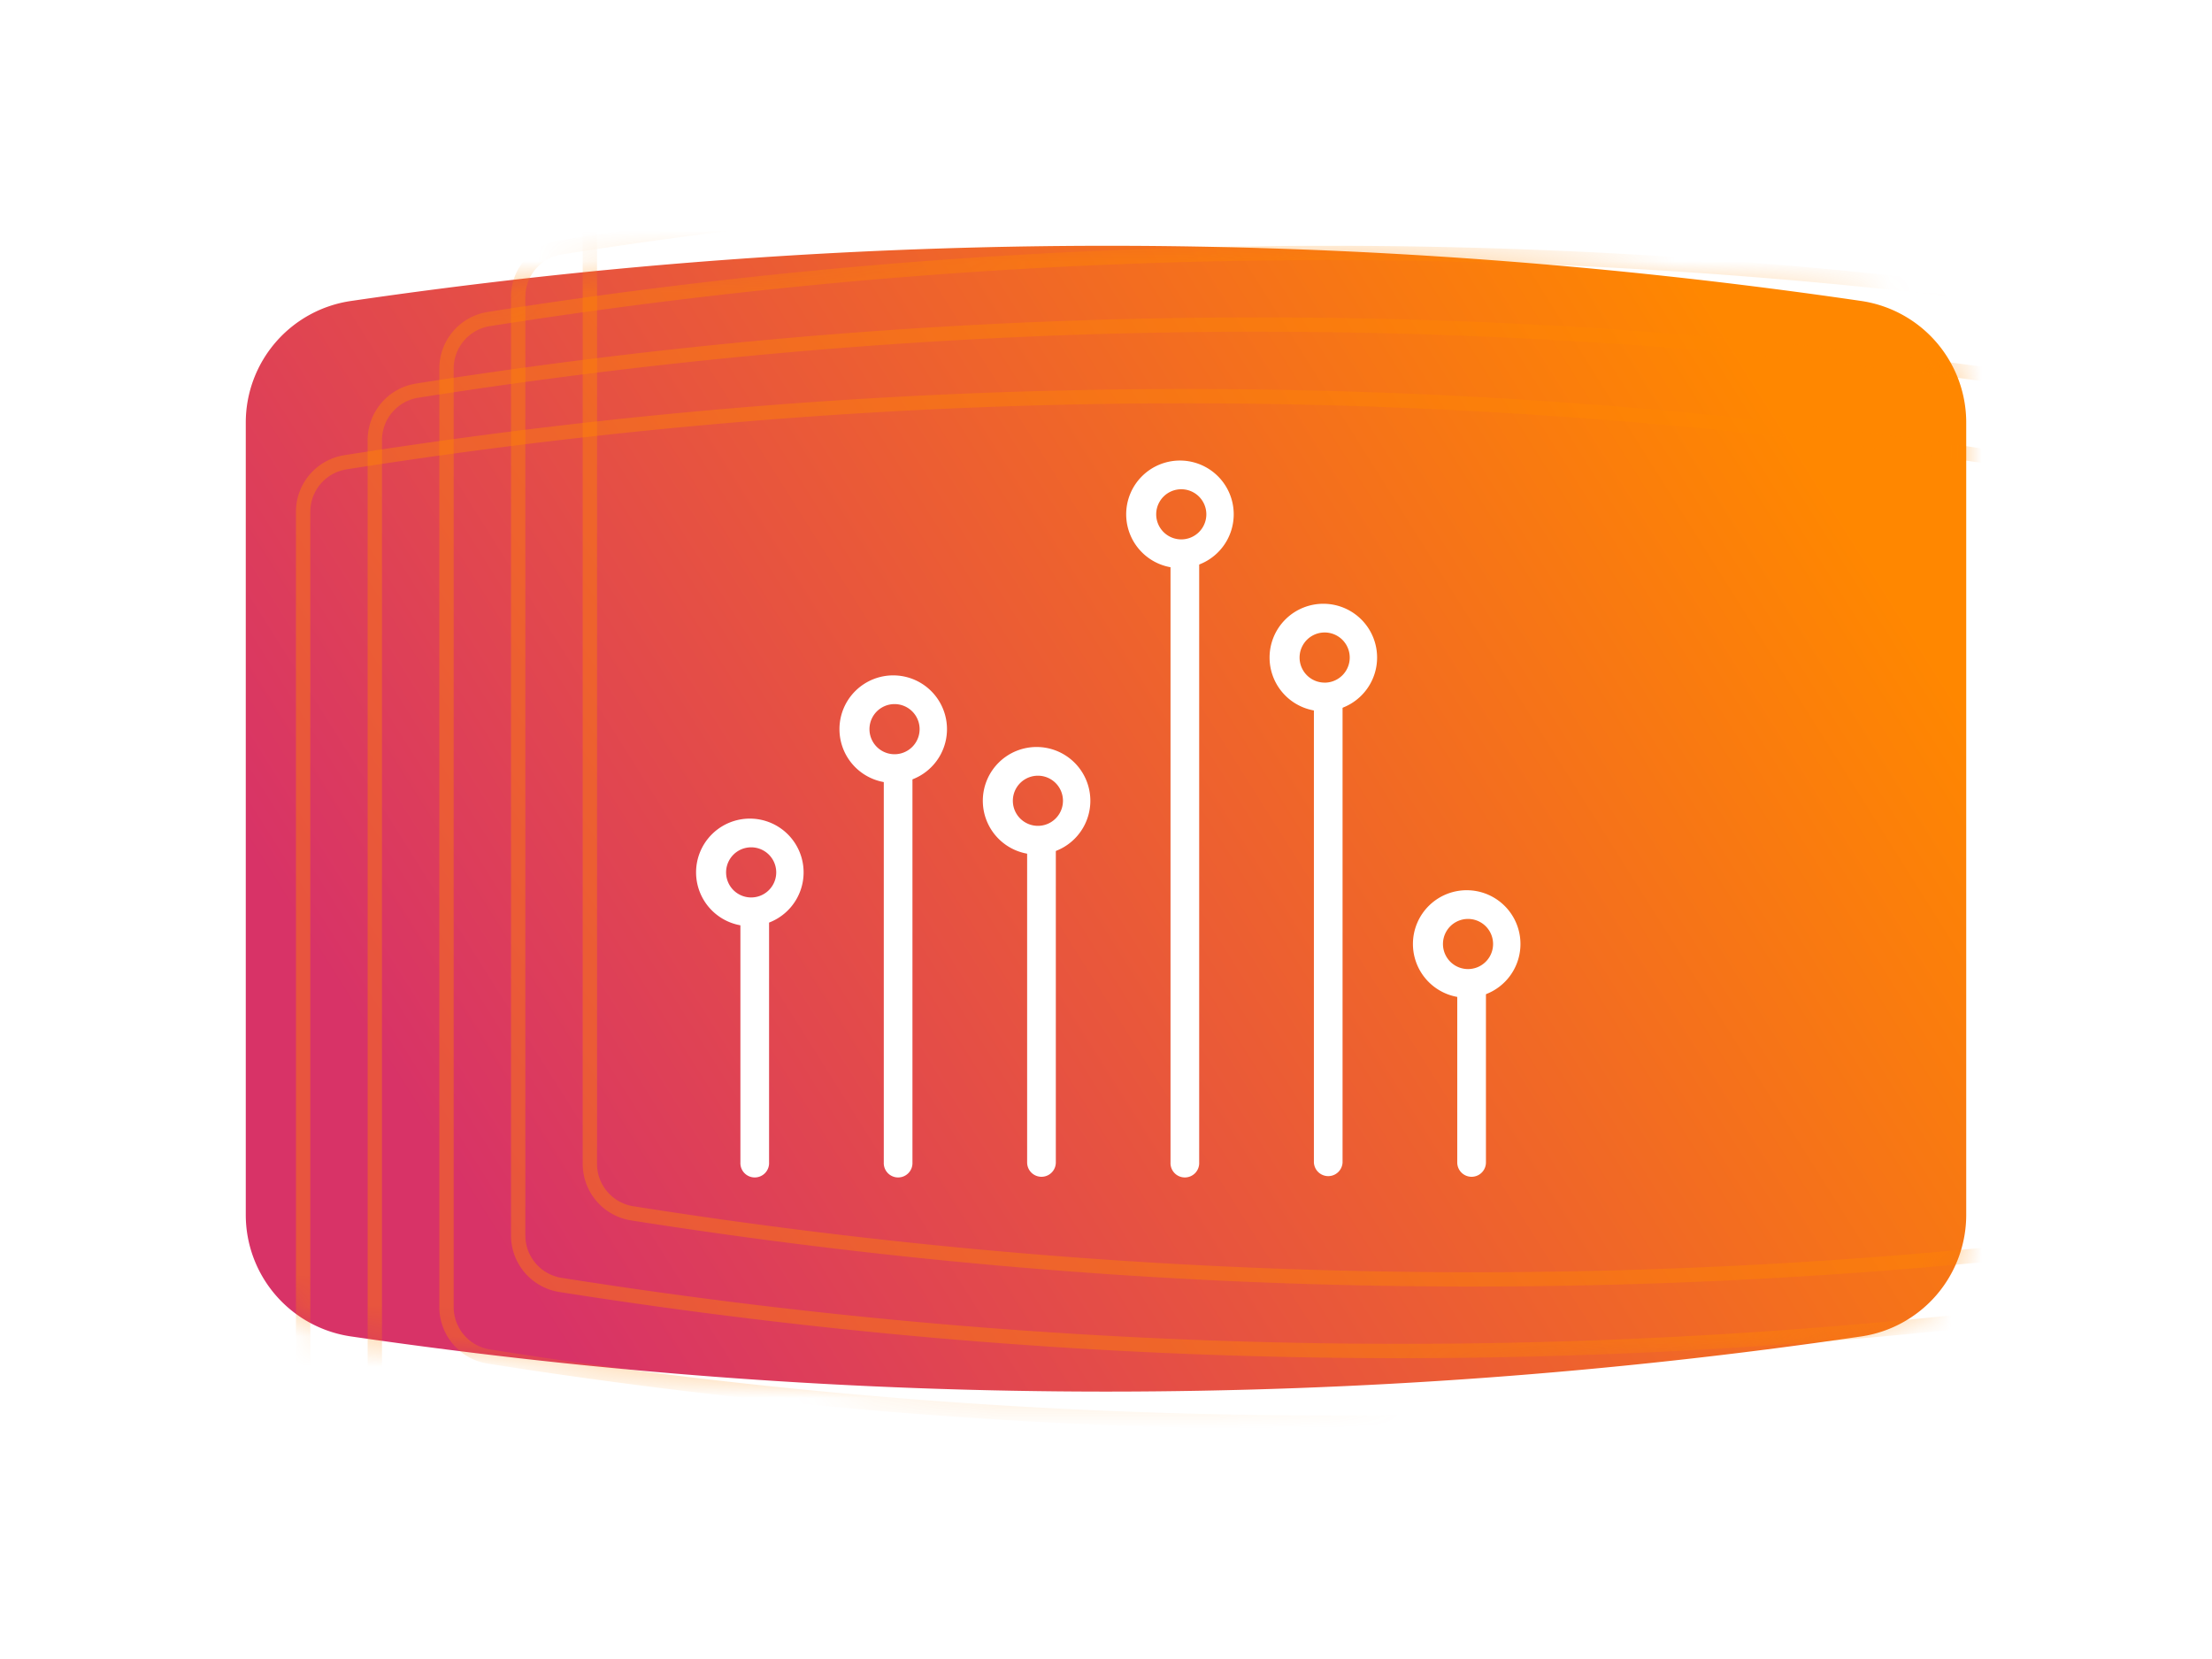 <svg xmlns="http://www.w3.org/2000/svg" xmlns:xlink="http://www.w3.org/1999/xlink" width="72" height="54" viewBox="0 0 72 54">
    <defs>
        <filter id="a" width="182.1%" height="221.1%" x="-41.1%" y="-60.5%" filterUnits="objectBoundingBox">
            <feOffset dy="4" in="SourceAlpha" result="shadowOffsetOuter1"/>
            <feGaussianBlur in="shadowOffsetOuter1" result="shadowBlurOuter1" stdDeviation="4"/>
            <feColorMatrix in="shadowBlurOuter1" result="shadowMatrixOuter1" values="0 0 0 0 0 0 0 0 0 0 0 0 0 0 0 0 0 0 0.08 0"/>
            <feMerge>
                <feMergeNode in="shadowMatrixOuter1"/>
                <feMergeNode in="SourceGraphic"/>
            </feMerge>
        </filter>
        <linearGradient id="c" x1="96.885%" x2="6.693%" y1="31.693%" y2="69.524%">
            <stop offset="0%" stop-color="#FF8700"/>
            <stop offset="100%" stop-color="#D83367"/>
        </linearGradient>
        <path id="b" d="M3.423 1.797A170.223 170.223 0 0 1 28.025 0c8.184 0 16.37.599 24.554 1.796A4 4 0 0 1 56 5.754v25.79a4 4 0 0 1-3.42 3.957 169.25 169.25 0 0 1-24.555 1.795c-8.201 0-16.402-.599-24.603-1.796A4 4 0 0 1 0 31.542V5.755a4 4 0 0 1 3.423-3.958z"/>
    </defs>
    <g fill="none" fill-rule="evenodd" filter="url(#a)" transform="translate(8 4)">
        <mask id="d" fill="#fff">
            <use xlink:href="#b"/>
        </mask>
        <use fill="url(#c)" xlink:href="#b"/>
        <g fill="#FF8700" fill-opacity=".4" fill-rule="nonzero" mask="url(#d)">
            <path d="M12.616-2.048a1.399 1.399 0 0 0-1.183 1.382v30.548c0 .688.502 1.274 1.183 1.381a175.5 175.5 0 0 0 27.31 2.148c9.101 0 18.188-.715 27.26-2.147a1.399 1.399 0 0 0 1.18-1.381V-.667c0-.688-.5-1.274-1.181-1.381a174.883 174.883 0 0 0-27.26-2.148c-9.087 0-18.19.716-27.31 2.148zm-.073-.46a176.219 176.219 0 0 1 27.382-2.154c9.111 0 18.222.718 27.332 2.153a1.865 1.865 0 0 1 1.576 1.842v30.55c0 .917-.668 1.698-1.575 1.842a175.089 175.089 0 0 1-27.332 2.152c-9.128 0-18.255-.717-27.383-2.153a1.865 1.865 0 0 1-1.576-1.842V-.666c0-.918.669-1.7 1.576-1.842z"/>
            <path d="M10.283.283A1.399 1.399 0 0 0 9.1 1.665v30.548c0 .688.502 1.274 1.182 1.381a175.5 175.5 0 0 0 27.31 2.148c9.102 0 18.188-.715 27.26-2.147a1.399 1.399 0 0 0 1.181-1.381V1.664c0-.688-.501-1.274-1.182-1.381a174.883 174.883 0 0 0-27.259-2.148c-9.088 0-18.19.716-27.31 2.148zm-.073-.46a176.219 176.219 0 0 1 27.382-2.154c9.11 0 18.222.718 27.332 2.153A1.865 1.865 0 0 1 66.5 1.664v30.55c0 .917-.668 1.698-1.575 1.842a175.089 175.089 0 0 1-27.333 2.152c-9.127 0-18.255-.717-27.382-2.153a1.865 1.865 0 0 1-1.577-1.842V1.665c0-.918.67-1.7 1.577-1.842z"/>
            <path d="M7.95 2.615a1.399 1.399 0 0 0-1.183 1.381v30.548c0 .688.501 1.274 1.182 1.381a175.5 175.5 0 0 0 27.31 2.148c9.102 0 18.188-.715 27.26-2.147a1.399 1.399 0 0 0 1.181-1.381V3.995c0-.688-.501-1.274-1.182-1.381A174.883 174.883 0 0 0 35.258.466c-9.087 0-18.19.716-27.309 2.149zm-.073-.461A176.219 176.219 0 0 1 35.259 0c9.11 0 18.221.718 27.332 2.153a1.865 1.865 0 0 1 1.576 1.842v30.55c0 .917-.669 1.698-1.576 1.842A175.089 175.089 0 0 1 35.26 38.54c-9.127 0-18.255-.718-27.383-2.154A1.865 1.865 0 0 1 6.3 34.544V3.996c0-.918.669-1.7 1.577-1.842z"/>
            <path d="M5.616 4.946a1.399 1.399 0 0 0-1.183 1.381v30.548c0 .688.502 1.274 1.183 1.381a175.5 175.5 0 0 0 27.31 2.148c9.101 0 18.188-.715 27.26-2.147a1.399 1.399 0 0 0 1.18-1.381V6.326c0-.688-.5-1.274-1.181-1.381a174.883 174.883 0 0 0-27.26-2.148c-9.087 0-18.19.716-27.31 2.149zm-.073-.461a176.219 176.219 0 0 1 27.382-2.154c9.111 0 18.222.718 27.332 2.153a1.865 1.865 0 0 1 1.576 1.842v30.55c0 .917-.668 1.698-1.575 1.842a175.089 175.089 0 0 1-27.332 2.153c-9.128 0-18.255-.718-27.383-2.154a1.865 1.865 0 0 1-1.576-1.842V6.327c0-.918.669-1.7 1.576-1.842z"/>
            <path d="M3.283 7.277A1.399 1.399 0 0 0 2.1 8.658v30.548c0 .688.502 1.274 1.182 1.381a175.5 175.5 0 0 0 27.31 2.148c9.102 0 18.188-.715 27.26-2.147a1.399 1.399 0 0 0 1.181-1.381V8.657c0-.688-.501-1.274-1.182-1.381a174.883 174.883 0 0 0-27.259-2.148c-9.088 0-18.19.716-27.31 2.149zm-.073-.461a176.219 176.219 0 0 1 27.382-2.154c9.11 0 18.222.718 27.332 2.153A1.865 1.865 0 0 1 59.5 8.657v30.55c0 .917-.668 1.698-1.575 1.842a175.089 175.089 0 0 1-27.333 2.153c-9.127 0-18.255-.718-27.382-2.154a1.865 1.865 0 0 1-1.577-1.842V8.658c0-.918.67-1.7 1.577-1.842z"/>
        </g>
        <g fill="#FFF" mask="url(#d)">
            <path fill-rule="nonzero" d="M16.45 21.212a.816.816 0 1 0 0-1.632.816.816 0 0 0 0 1.632zm0 .933a1.75 1.75 0 1 1-.002-3.499 1.75 1.75 0 0 1 .002 3.499z"/>
            <path d="M16.567 21.445c.257 0 .466.21.466.467v7.925a.467.467 0 1 1-.933 0v-7.925c0-.258.209-.467.467-.467z"/>
            <path fill-rule="nonzero" d="M39.783 23.543a.816.816 0 1 0 .001-1.632.816.816 0 0 0 0 1.632zm0 .933a1.75 1.75 0 1 1-.001-3.499 1.75 1.75 0 0 1 .001 3.499z"/>
            <path d="M39.9 23.776c.258 0 .467.21.467.467v5.594a.467.467 0 0 1-.934 0v-5.594c0-.258.21-.467.467-.467z"/>
            <path fill-rule="nonzero" d="M21.117 16.55a.816.816 0 1 0 0-1.632.816.816 0 0 0 0 1.632zm0 .933a1.75 1.75 0 1 1-.002-3.499 1.75 1.75 0 0 1 .002 3.499z"/>
            <path d="M21.233 16.783c.258 0 .467.21.467.467v12.587a.467.467 0 1 1-.933 0V17.25c0-.258.209-.467.466-.467z"/>
            <path fill-rule="nonzero" d="M35.117 14.22a.816.816 0 1 0 0-1.633.816.816 0 0 0 0 1.632zm0 .932a1.75 1.75 0 1 1-.002-3.499 1.75 1.75 0 0 1 .002 3.499z"/>
            <path d="M35.233 14.452c.258 0 .467.21.467.467v14.918a.467.467 0 0 1-.933 0V14.919c0-.258.209-.467.466-.467z"/>
            <path fill-rule="nonzero" d="M25.783 18.881a.816.816 0 1 0 .001-1.632.816.816 0 0 0 0 1.632zm0 .933a1.75 1.75 0 1 1-.001-3.499 1.75 1.75 0 0 1 .001 3.499z"/>
            <path d="M25.9 19.114c.258 0 .467.21.467.467v10.256a.467.467 0 0 1-.934 0V19.58c0-.258.21-.467.467-.467z"/>
            <path fill-rule="nonzero" d="M30.45 9.557a.816.816 0 1 0 0-1.632.816.816 0 0 0 0 1.632zm0 .933a1.75 1.75 0 1 1-.002-3.499 1.75 1.75 0 0 1 .002 3.499z"/>
            <path d="M30.567 9.79c.257 0 .466.21.466.467v19.58a.467.467 0 1 1-.933 0v-19.58c0-.258.209-.467.467-.467z"/>
        </g>
    </g>
</svg>
